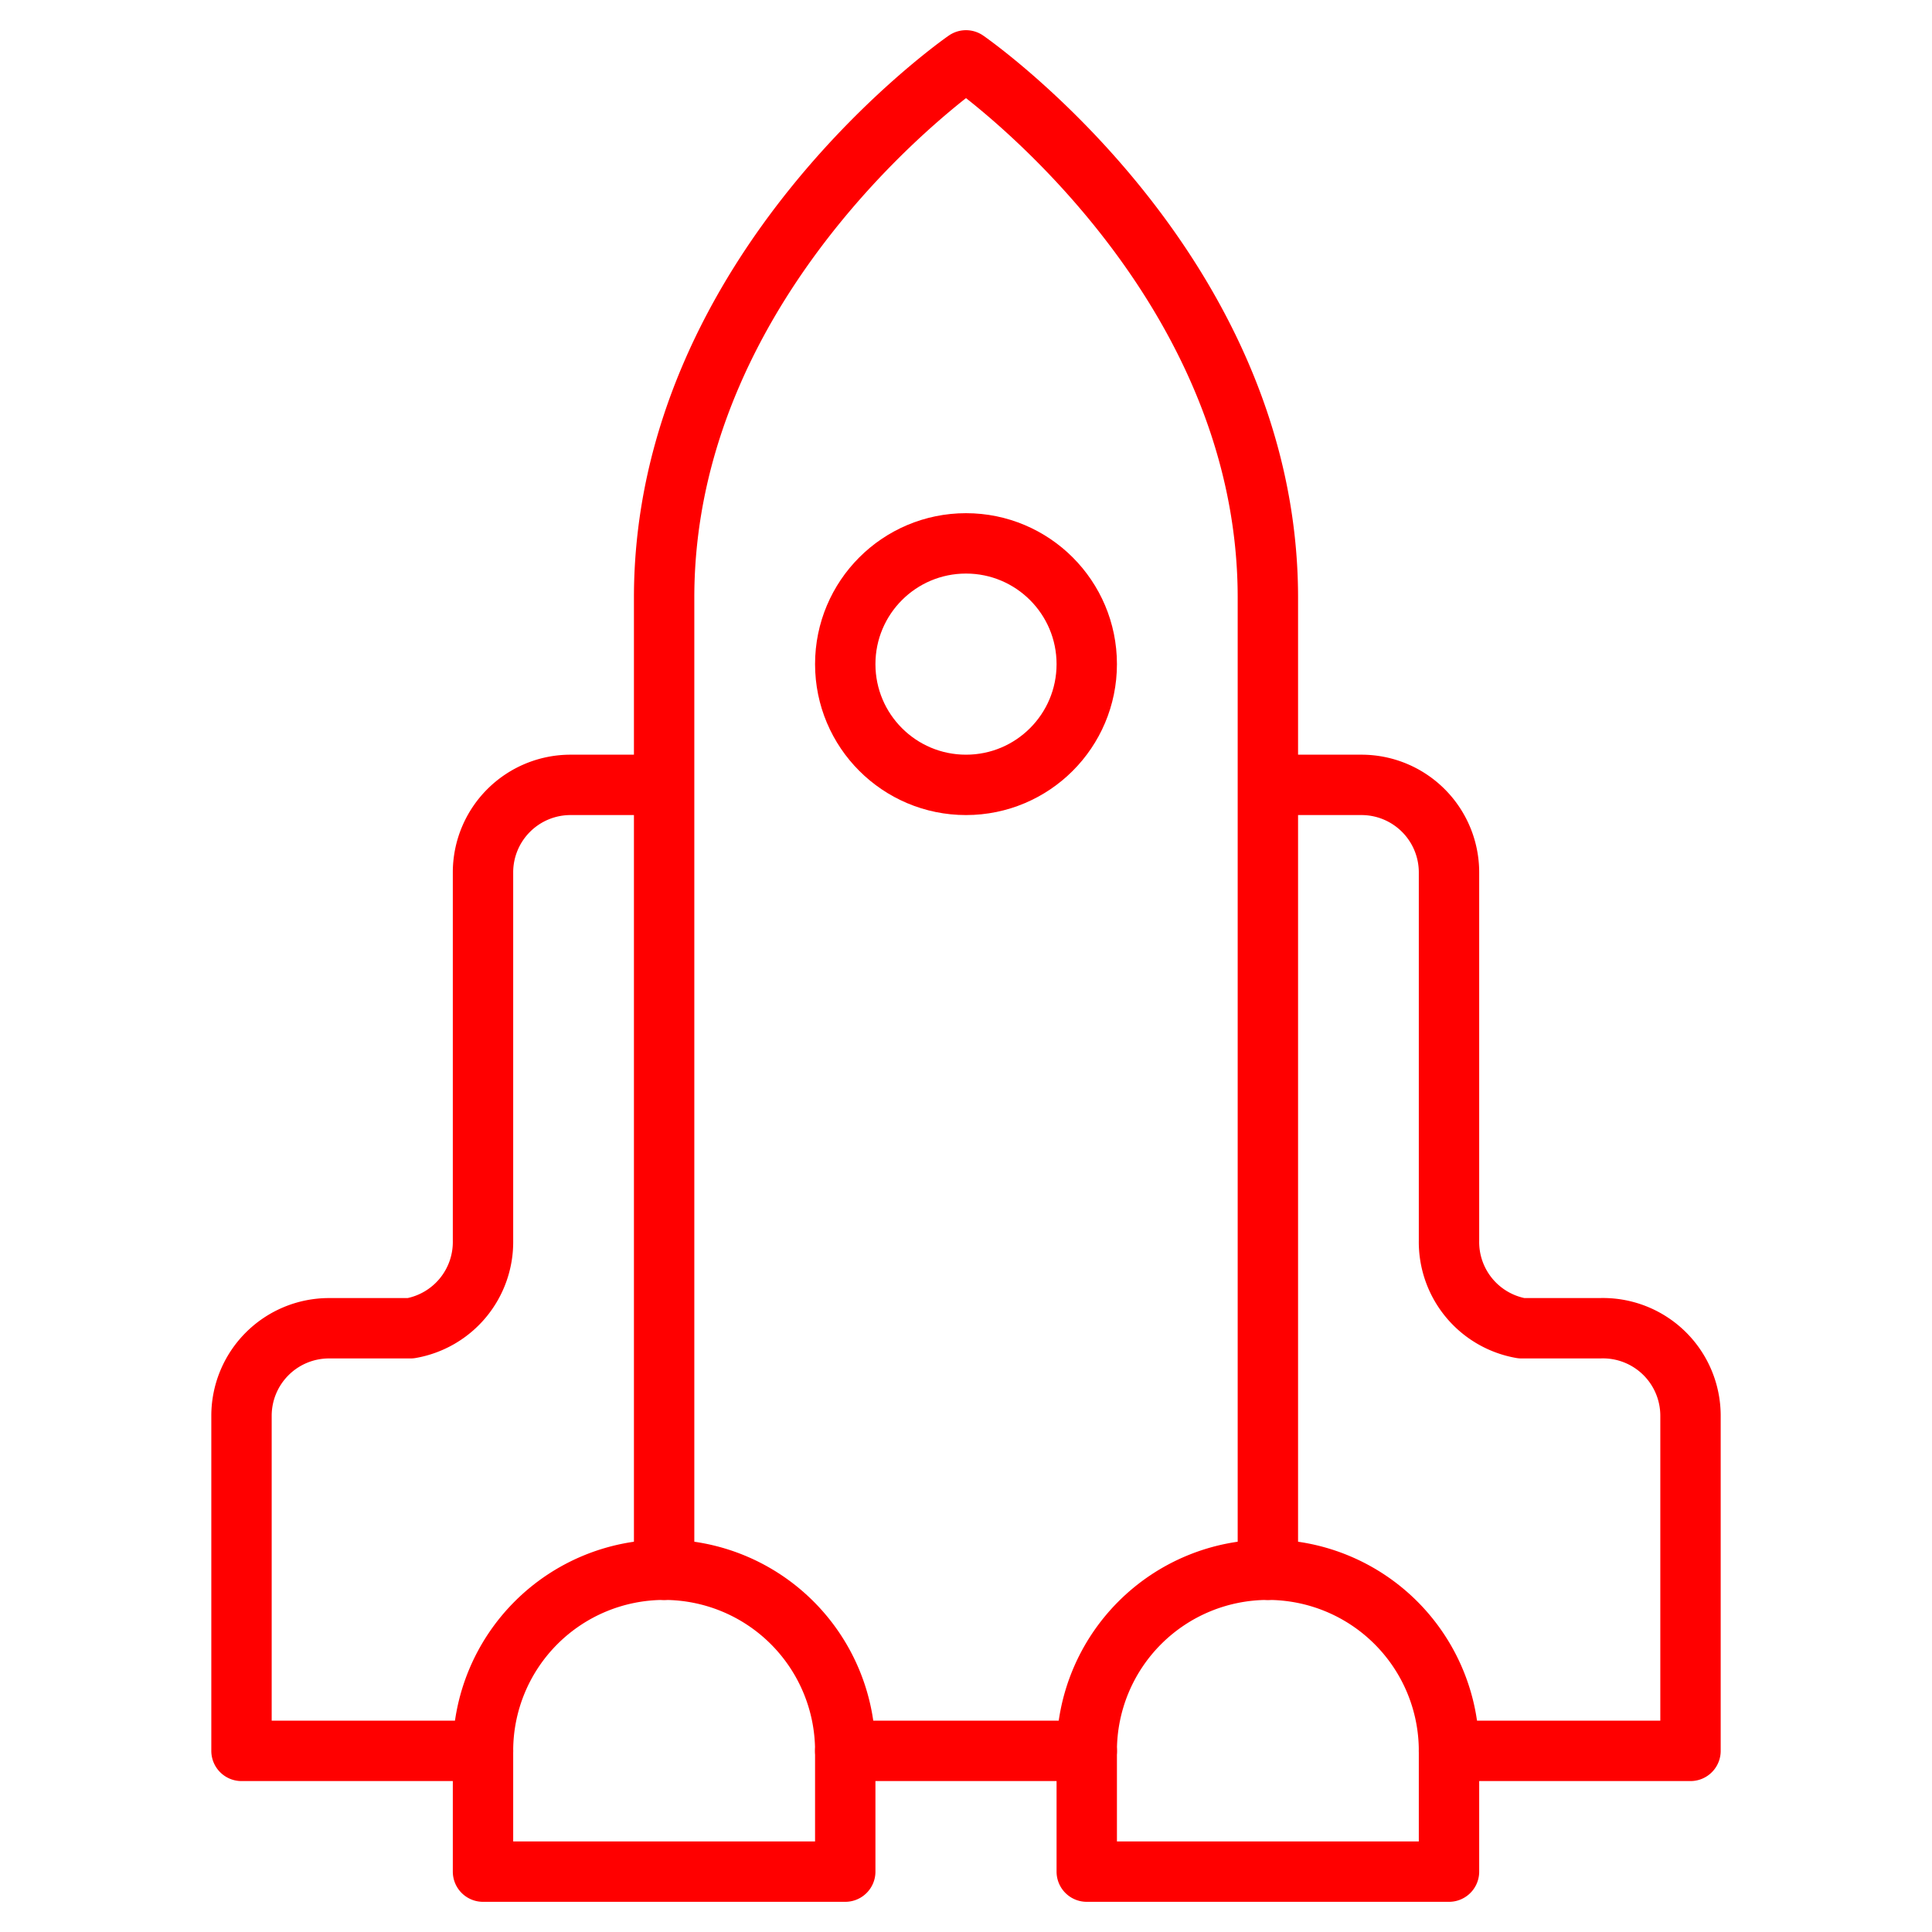 <svg xmlns="http://www.w3.org/2000/svg" viewBox="0 0 64 64" aria-labelledby="title"
aria-describedby="desc" role="img" xmlns:xlink="http://www.w3.org/1999/xlink">
  <title>Spacecraft</title>
  <desc>A line styled icon from Orion Icon Library.</desc>
  <circle data-name="layer1"
  cx="32" cy="22" r="4" fill="none" stroke="#ff0000" stroke-linecap="round"
  stroke-linejoin="round" stroke-width="2"></circle>
  <path data-name="layer2" d="M22 26h-3.1a2.9 2.9 0 0 0-2.9 2.9v12.2a2.9 2.9 0 0 1-2.4 2.9h-2.7A2.9 2.9 0 0 0 8 46.9V58h8m26-32h3.1a2.9 2.9 0 0 1 2.9 2.9v12.2a2.9 2.9 0 0 0 2.4 2.9H53a2.9 2.9 0 0 1 3 2.9V58h-8m-20 0h8m6-6V19.8C42 8.9 32 2 32 2S22 8.9 22 19.8V52"
  fill="none" stroke="#ff0000" stroke-linecap="round" stroke-linejoin="round"
  stroke-width="2"></path>
  <path data-name="layer1" d="M28 62v-4a6 6 0 1 0-12 0v4zm20 0v-4a6 6 0 1 0-12 0v4z"
  fill="none" stroke="#ff0000" stroke-linecap="round" stroke-linejoin="round"
  stroke-width="2"></path>
</svg>